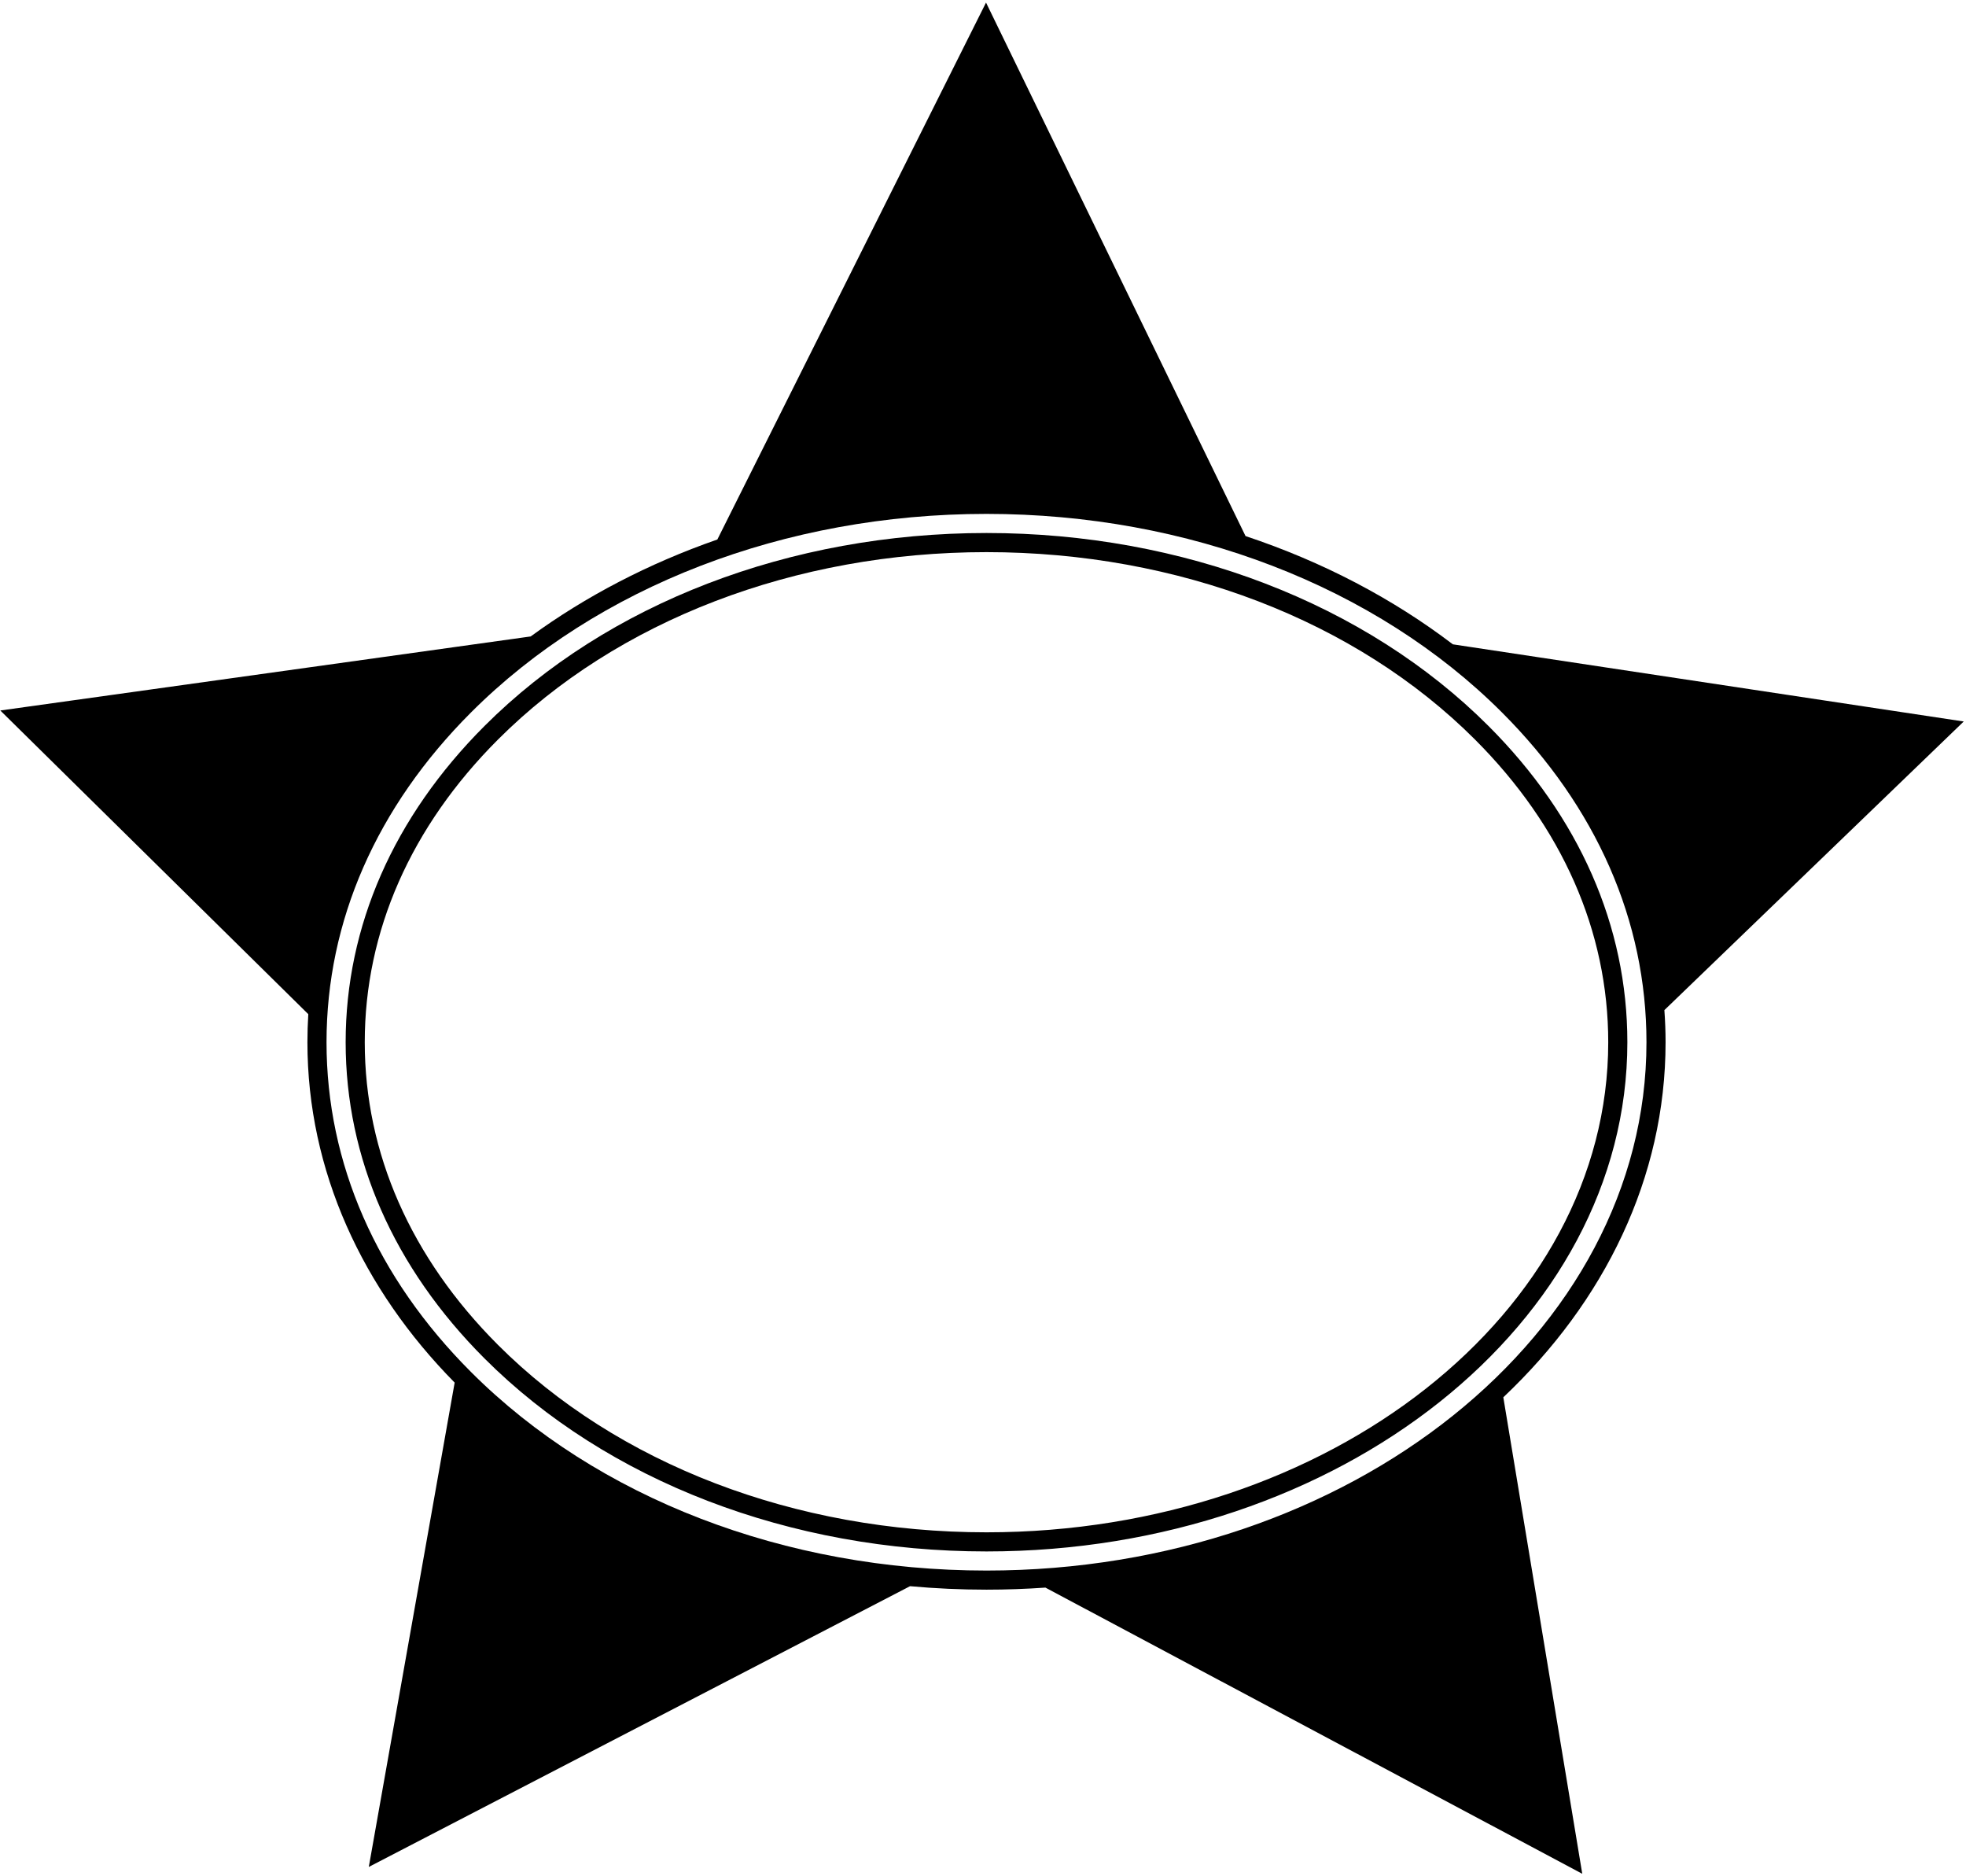 <?xml version="1.0" encoding="UTF-8"?>
<svg xmlns="http://www.w3.org/2000/svg" xmlns:xlink="http://www.w3.org/1999/xlink" width="502pt" height="479pt" viewBox="0 0 502 479" version="1.1">
<g id="surface1">
<path style=" stroke:none;fill-rule:nonzero;fill:rgb(0%,0%,0%);fill-opacity:1;" d="M 425.289 266.062 C 425.289 263.309 425.18 260.574 424.984 257.863 L 501.422 184.184 L 370.973 164.484 C 355.688 152.84 337.781 143.418 318.035 136.848 L 251.773 0.66 L 183.168 137.727 C 165.582 143.852 149.504 152.25 135.504 162.473 L 0.078 181.375 L 78.719 258.898 C 78.574 261.27 78.496 263.66 78.496 266.062 C 78.496 298.906 92.562 329.098 116.094 352.953 L 94.168 476.594 L 232.371 404.926 C 238.781 405.508 245.293 405.812 251.895 405.812 C 256.965 405.812 261.977 405.629 266.938 405.285 L 404.016 478.34 L 383.859 356.703 C 409.691 332.301 425.289 300.652 425.289 266.062 Z M 251.895 400.934 C 200.457 400.934 152.48 382.457 120.266 350.242 C 96.133 326.109 83.375 297 83.375 266.062 C 83.375 235.121 96.133 206.012 120.266 181.879 C 152.48 149.664 200.457 131.188 251.895 131.188 C 303.328 131.188 351.305 149.664 383.52 181.879 C 407.652 206.012 420.41 235.121 420.41 266.062 C 420.41 340.43 344.812 400.934 251.895 400.934 "/>
<path style=" stroke:none;fill-rule:nonzero;fill:rgb(0%,0%,0%);fill-opacity:1;" d="M 380.07 185.328 C 348.766 154.023 302.047 136.066 251.895 136.066 C 201.742 136.066 155.023 154.023 123.719 185.328 C 100.52 208.527 88.258 236.445 88.258 266.062 C 88.258 295.68 100.52 323.594 123.719 346.793 C 155.023 378.098 201.742 396.055 251.895 396.055 C 342.121 396.055 415.531 337.738 415.531 266.062 C 415.531 236.445 403.27 208.527 380.07 185.328 Z M 251.895 391.172 C 203.027 391.172 157.566 373.738 127.168 343.344 C 104.902 321.078 93.137 294.355 93.137 266.062 C 93.137 237.766 104.902 211.043 127.168 188.781 C 157.566 158.383 203.027 140.949 251.895 140.949 C 300.762 140.949 346.223 158.383 376.617 188.781 C 398.883 211.043 410.648 237.766 410.648 266.062 C 410.648 335.047 339.434 391.172 251.895 391.172 "/>
</g>
</svg>
